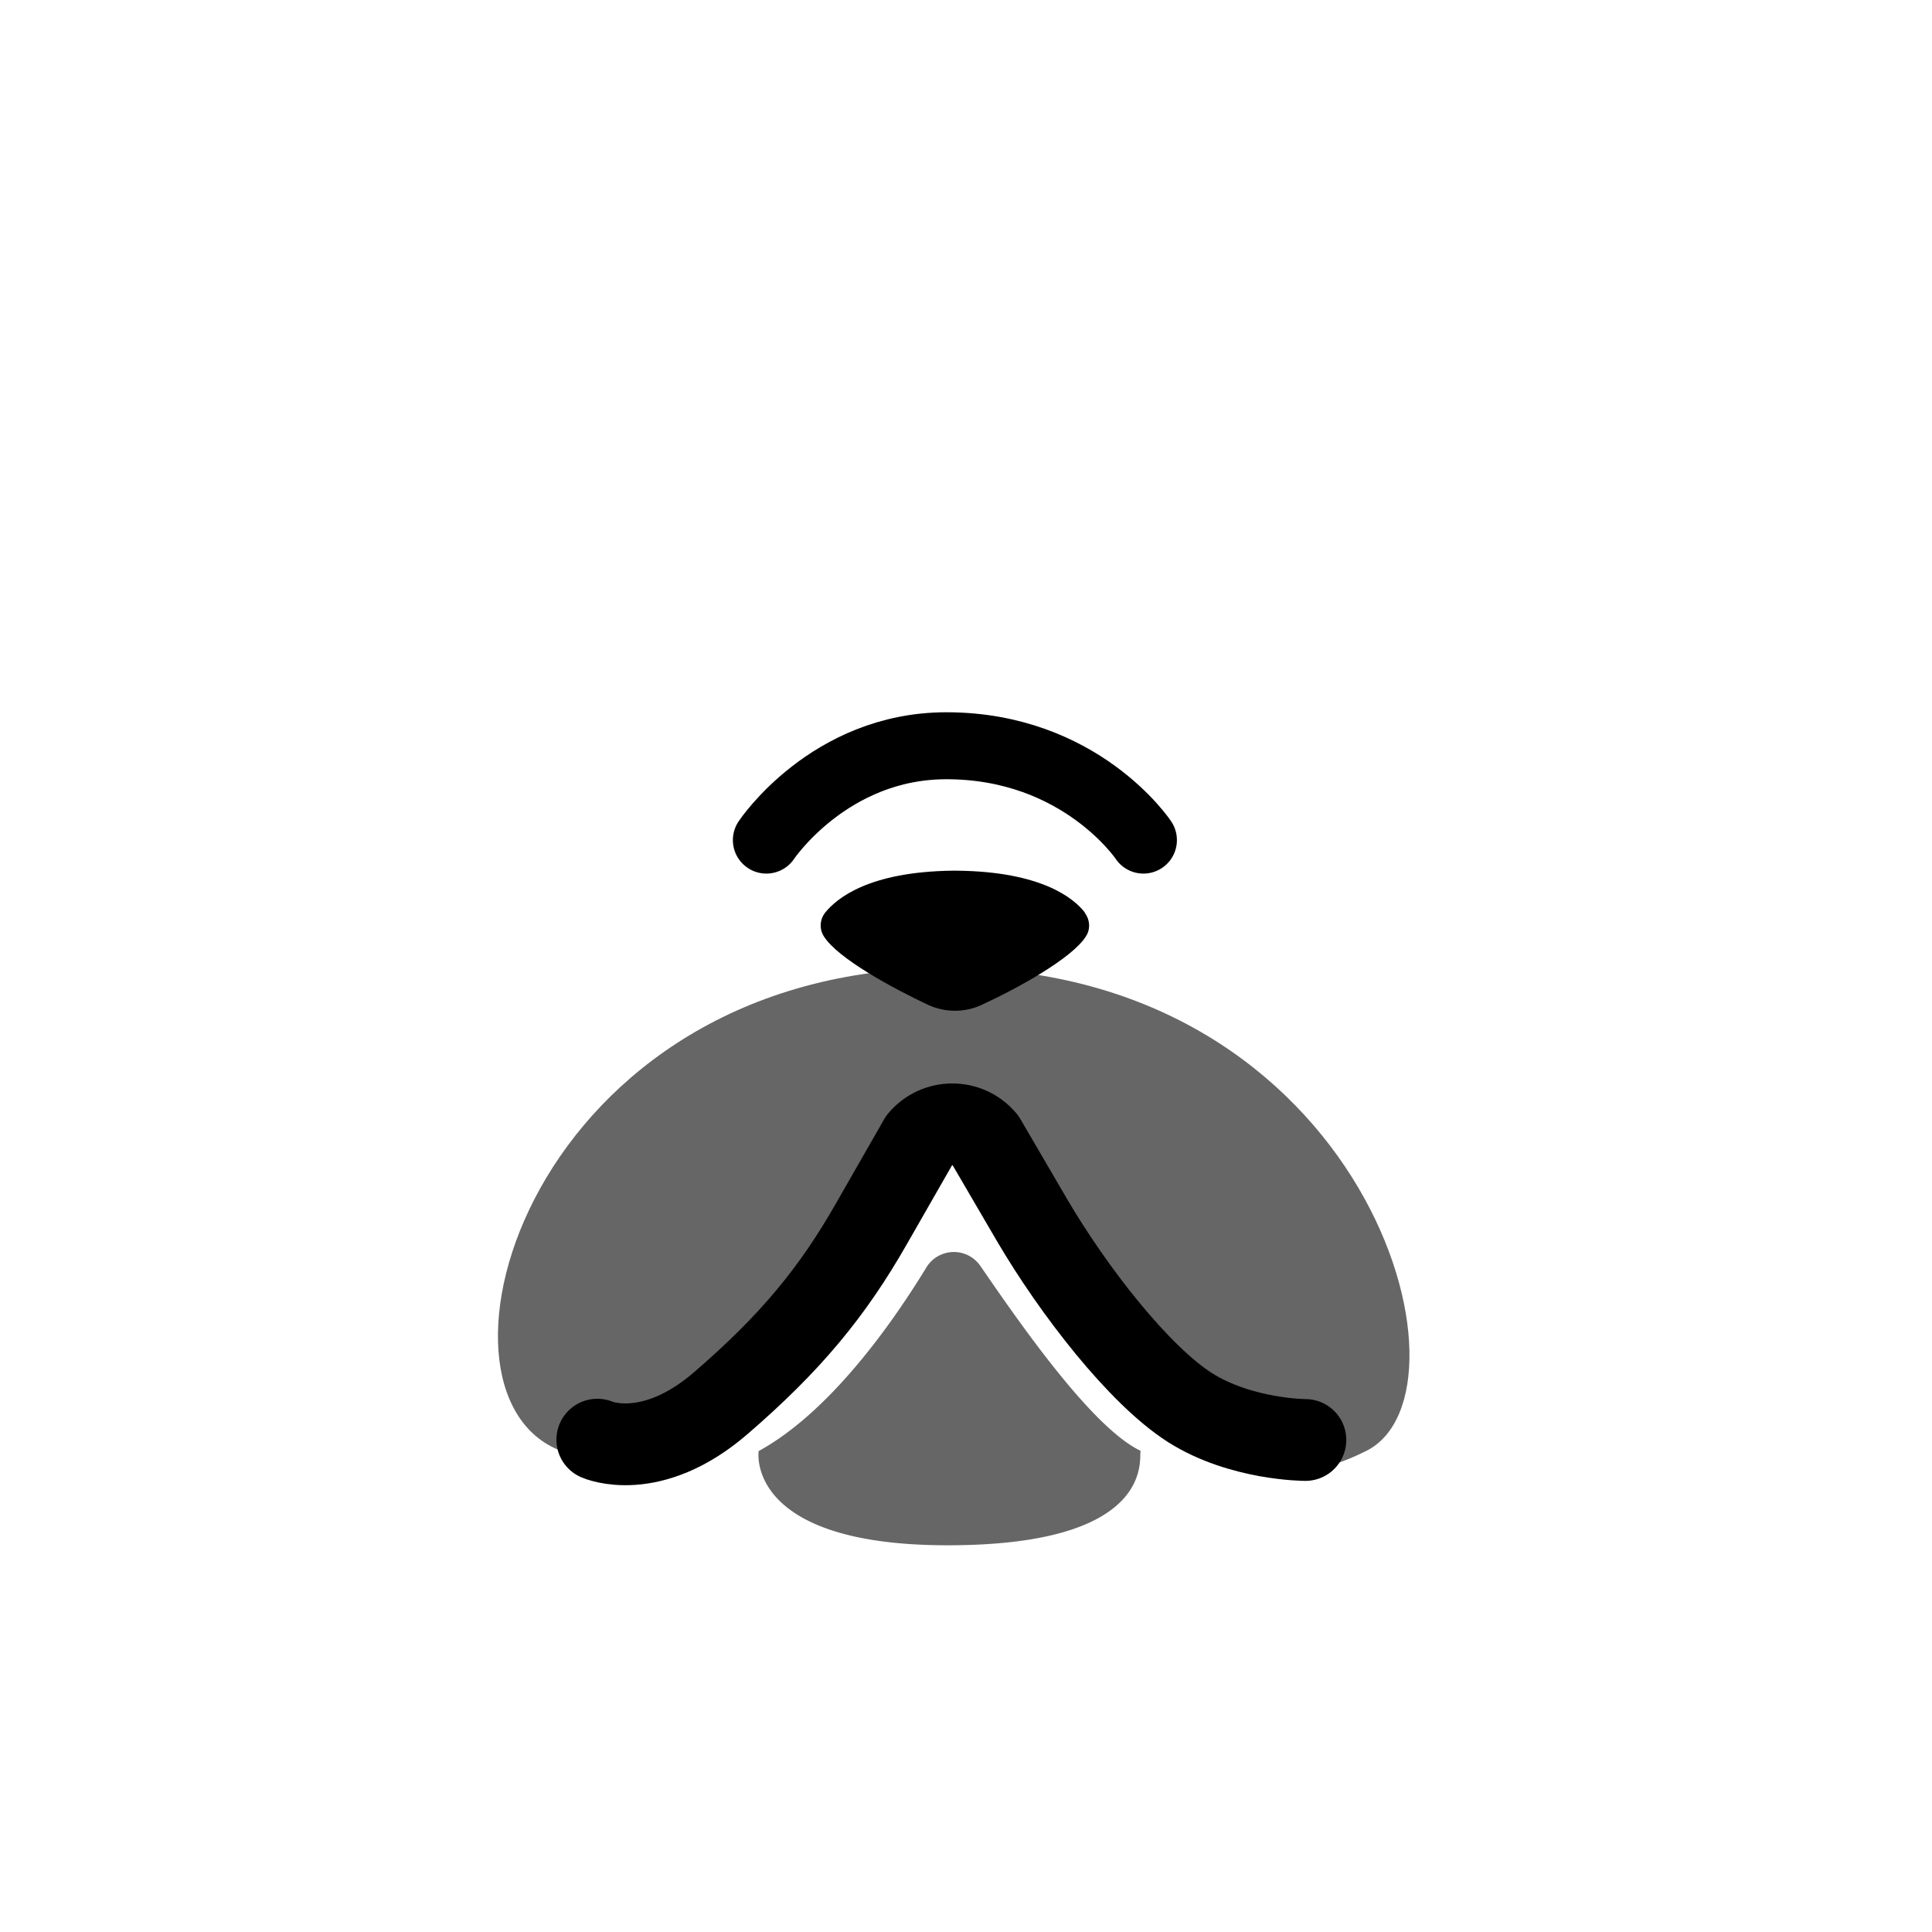 <svg xmlns="http://www.w3.org/2000/svg" viewBox="0 0 60 60"><path d="M23.8 26.09s1.95-2.93 5.59-2.93c4.17 0 6.12 2.93 6.12 2.93" fill="none" stroke="#000" stroke-linecap="round" stroke-linejoin="round" stroke-width="2.08"/><path d="M17.43 45.06c-4.73-1.77-1-15 12-15s16.66 13.17 13 15c-8 4-8.72-11-13-11s-4 14-12 11Z" fill="#666"/><path d="M33.7 28.35c-.35-.46-1.36-1.28-3.97-1.31s-.05 0-.07 0h-.07c-2.61.03-3.61.86-3.97 1.31-.16.21-.18.49-.04.72.42.69 2.18 1.64 3.25 2.14.53.24 1.13.24 1.65 0 1.07-.49 2.83-1.45 3.25-2.14.14-.22.12-.51-.04-.72Z"/><path d="M18.55 44.71s1.66.74 3.83-1.13c2.17-1.87 3.47-3.45 4.68-5.57l1.5-2.62c.53-.63 1.5-.63 2.03 0l1.46 2.5c1.29 2.2 3.32 4.81 4.9 5.82 1.59 1.01 3.59 1.01 3.59 1.01" fill="none" stroke="#000" stroke-linecap="round" stroke-linejoin="round" stroke-width="2.54"/><path d="M23.56 45.07s-.43 2.92 5.87 2.92c6.73 0 5.88-2.93 6-2.93-1.49-.7-3.71-3.89-4.98-5.74a1 1 0 0 0-1.68.04c-1.03 1.69-2.98 4.49-5.22 5.71Z" fill="#666"/></svg>